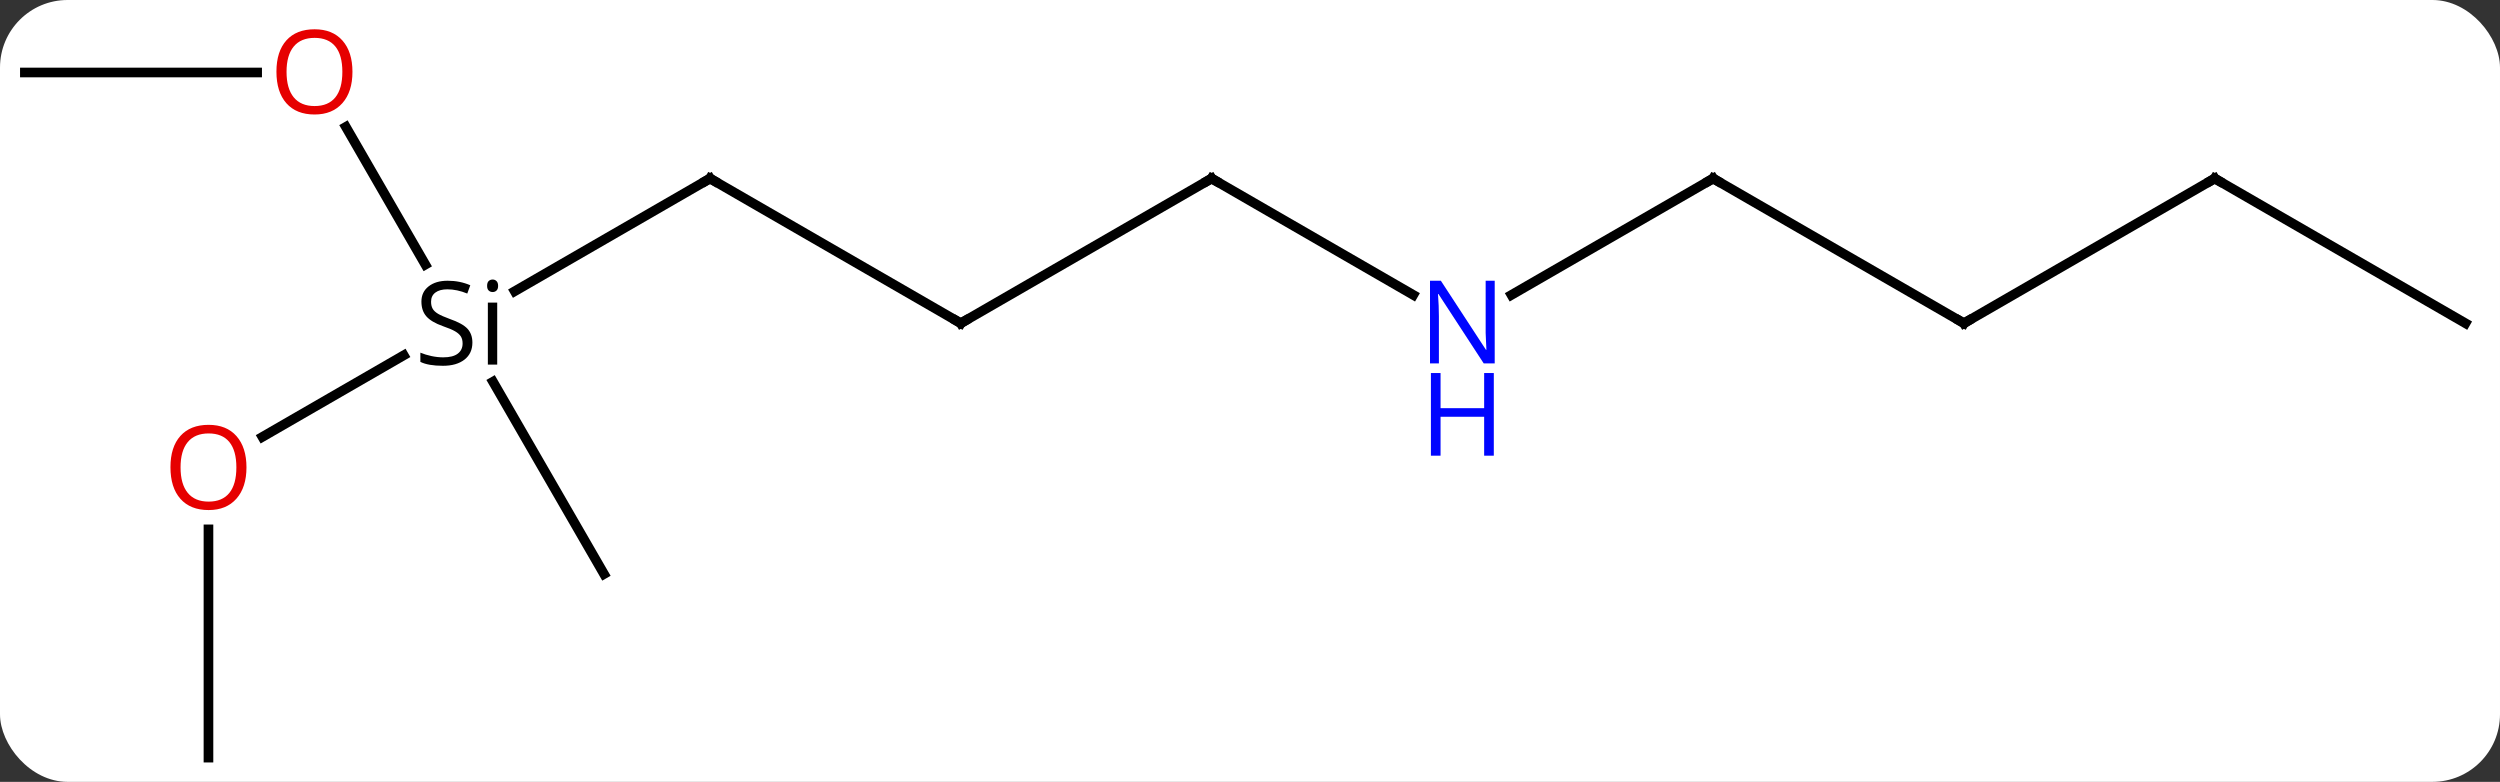 <svg width="259" viewBox="0 0 259 81" style="fill-opacity:1; color-rendering:auto; color-interpolation:auto; text-rendering:auto; stroke:black; stroke-linecap:square; stroke-miterlimit:10; shape-rendering:auto; stroke-opacity:1; fill:black; stroke-dasharray:none; font-weight:normal; stroke-width:1; font-family:'Open Sans'; font-style:normal; stroke-linejoin:miter; font-size:12; stroke-dashoffset:0; image-rendering:auto;" height="81" class="cas-substance-image" xmlns:xlink="http://www.w3.org/1999/xlink" xmlns="http://www.w3.org/2000/svg"><rect x="0" y="0" width="259" height="81" fill="#333333" stroke="none"/><svg class="cas-substance-single-component"><rect y="0" x="0" width="259" stroke="none" ry="7" rx="7" height="81" fill="white" class="cas-substance-group"/><svg y="0" x="0" width="259" viewBox="0 0 259 81" style="fill:black;" height="81" class="cas-substance-single-component-image"><svg><g><g transform="translate(129,43)" style="text-rendering:geometricPrecision; color-rendering:optimizeQuality; color-interpolation:linearRGB; stroke-linecap:butt; image-rendering:optimizeQuality;"><line y2="-24.51" y1="-12.827" x2="-55.443" x1="-75.678" style="fill:none;"/><line y2="2.264" y1="-6.192" x2="-101.816" x1="-87.17" style="fill:none;"/><line y2="-29.854" y1="-15.588" x2="-93.169" x1="-84.933" style="fill:none;"/><line y2="16.47" y1="-3.454" x2="-66.423" x1="-77.927" style="fill:none;"/><line y2="-9.51" y1="-24.51" x2="-29.463" x1="-55.443" style="fill:none;"/><line y2="35.49" y1="11.842" x2="-107.403" x1="-107.403" style="fill:none;"/><line y2="-35.49" y1="-35.49" x2="-126.423" x1="-102.361" style="fill:none;"/><line y2="-24.51" y1="-9.51" x2="-3.48" x1="-29.463" style="fill:none;"/><line y2="-12.445" y1="-24.51" x2="17.416" x1="-3.48" style="fill:none;"/><line y2="-24.51" y1="-12.445" x2="48.48" x1="27.584" style="fill:none;"/><line y2="-9.51" y1="-24.51" x2="74.463" x1="48.48" style="fill:none;"/><line y2="-24.51" y1="-9.51" x2="100.443" x1="74.463" style="fill:none;"/><line y2="-9.51" y1="-24.51" x2="126.423" x1="100.443" style="fill:none;"/><path style="stroke-linecap:square; stroke:none;" d="M-80.06 -7.51 Q-80.06 -6.385 -80.88 -5.744 Q-81.7 -5.104 -83.107 -5.104 Q-84.638 -5.104 -85.45 -5.51 L-85.45 -6.463 Q-84.919 -6.244 -84.302 -6.112 Q-83.685 -5.979 -83.075 -5.979 Q-82.075 -5.979 -81.575 -6.362 Q-81.075 -6.744 -81.075 -7.416 Q-81.075 -7.854 -81.255 -8.143 Q-81.435 -8.432 -81.849 -8.674 Q-82.263 -8.916 -83.122 -9.213 Q-84.31 -9.635 -84.825 -10.221 Q-85.341 -10.807 -85.341 -11.76 Q-85.341 -12.744 -84.599 -13.33 Q-83.857 -13.916 -82.622 -13.916 Q-81.357 -13.916 -80.278 -13.447 L-80.591 -12.588 Q-81.653 -13.026 -82.653 -13.026 Q-83.45 -13.026 -83.896 -12.69 Q-84.341 -12.354 -84.341 -11.744 Q-84.341 -11.307 -84.177 -11.018 Q-84.013 -10.729 -83.622 -10.494 Q-83.232 -10.26 -82.419 -9.963 Q-81.075 -9.494 -80.567 -8.94 Q-80.06 -8.385 -80.06 -7.51 ZM-77.489 -5.229 L-78.458 -5.229 L-78.458 -11.651 L-77.489 -11.651 L-77.489 -5.229 ZM-78.536 -13.385 Q-78.536 -13.729 -78.372 -13.885 Q-78.208 -14.041 -77.958 -14.041 Q-77.724 -14.041 -77.56 -13.877 Q-77.396 -13.713 -77.396 -13.385 Q-77.396 -13.057 -77.56 -12.901 Q-77.724 -12.744 -77.958 -12.744 Q-78.208 -12.744 -78.372 -12.901 Q-78.536 -13.057 -78.536 -13.385 Z"/><path style="fill:none; stroke-miterlimit:5;" d="M-55.876 -24.26 L-55.443 -24.51 L-55.01 -24.26"/></g><g transform="translate(129,43)" style="stroke-linecap:butt; fill:rgb(230,0,0); text-rendering:geometricPrecision; color-rendering:optimizeQuality; image-rendering:optimizeQuality; font-family:'Open Sans'; stroke:rgb(230,0,0); color-interpolation:linearRGB; stroke-miterlimit:5;"><path style="stroke:none;" d="M-103.466 5.42 Q-103.466 7.482 -104.505 8.662 Q-105.544 9.842 -107.387 9.842 Q-109.278 9.842 -110.309 8.678 Q-111.341 7.513 -111.341 5.404 Q-111.341 3.31 -110.309 2.162 Q-109.278 1.013 -107.387 1.013 Q-105.528 1.013 -104.497 2.185 Q-103.466 3.357 -103.466 5.42 ZM-110.294 5.42 Q-110.294 7.154 -109.551 8.06 Q-108.809 8.967 -107.387 8.967 Q-105.966 8.967 -105.239 8.068 Q-104.512 7.17 -104.512 5.42 Q-104.512 3.685 -105.239 2.795 Q-105.966 1.904 -107.387 1.904 Q-108.809 1.904 -109.551 2.803 Q-110.294 3.701 -110.294 5.42 Z"/><path style="stroke:none;" d="M-92.486 -35.56 Q-92.486 -33.498 -93.525 -32.318 Q-94.564 -31.138 -96.407 -31.138 Q-98.298 -31.138 -99.329 -32.303 Q-100.361 -33.467 -100.361 -35.576 Q-100.361 -37.67 -99.329 -38.818 Q-98.298 -39.967 -96.407 -39.967 Q-94.548 -39.967 -93.517 -38.795 Q-92.486 -37.623 -92.486 -35.56 ZM-99.314 -35.56 Q-99.314 -33.826 -98.571 -32.92 Q-97.829 -32.013 -96.407 -32.013 Q-94.986 -32.013 -94.259 -32.912 Q-93.532 -33.81 -93.532 -35.56 Q-93.532 -37.295 -94.259 -38.185 Q-94.986 -39.076 -96.407 -39.076 Q-97.829 -39.076 -98.571 -38.178 Q-99.314 -37.279 -99.314 -35.56 Z"/><path style="fill:none; stroke:black;" d="M-29.896 -9.76 L-29.463 -9.51 L-29.03 -9.76"/><path style="fill:none; stroke:black;" d="M-3.913 -24.26 L-3.48 -24.51 L-3.047 -24.26"/><path style="fill:rgb(0,5,255); stroke:none;" d="M25.852 -5.354 L24.711 -5.354 L20.023 -12.541 L19.977 -12.541 Q20.07 -11.276 20.07 -10.229 L20.07 -5.354 L19.148 -5.354 L19.148 -13.916 L20.273 -13.916 L24.945 -6.76 L24.992 -6.76 Q24.992 -6.916 24.945 -7.776 Q24.898 -8.635 24.914 -9.01 L24.914 -13.916 L25.852 -13.916 L25.852 -5.354 Z"/><path style="fill:rgb(0,5,255); stroke:none;" d="M25.758 4.209 L24.758 4.209 L24.758 0.177 L20.242 0.177 L20.242 4.209 L19.242 4.209 L19.242 -4.354 L20.242 -4.354 L20.242 -0.713 L24.758 -0.713 L24.758 -4.354 L25.758 -4.354 L25.758 4.209 Z"/><path style="fill:none; stroke:black;" d="M48.047 -24.26 L48.48 -24.51 L48.913 -24.26"/><path style="fill:none; stroke:black;" d="M74.03 -9.76 L74.463 -9.51 L74.896 -9.76"/><path style="fill:none; stroke:black;" d="M100.01 -24.26 L100.443 -24.51 L100.876 -24.26"/></g></g></svg></svg></svg></svg>